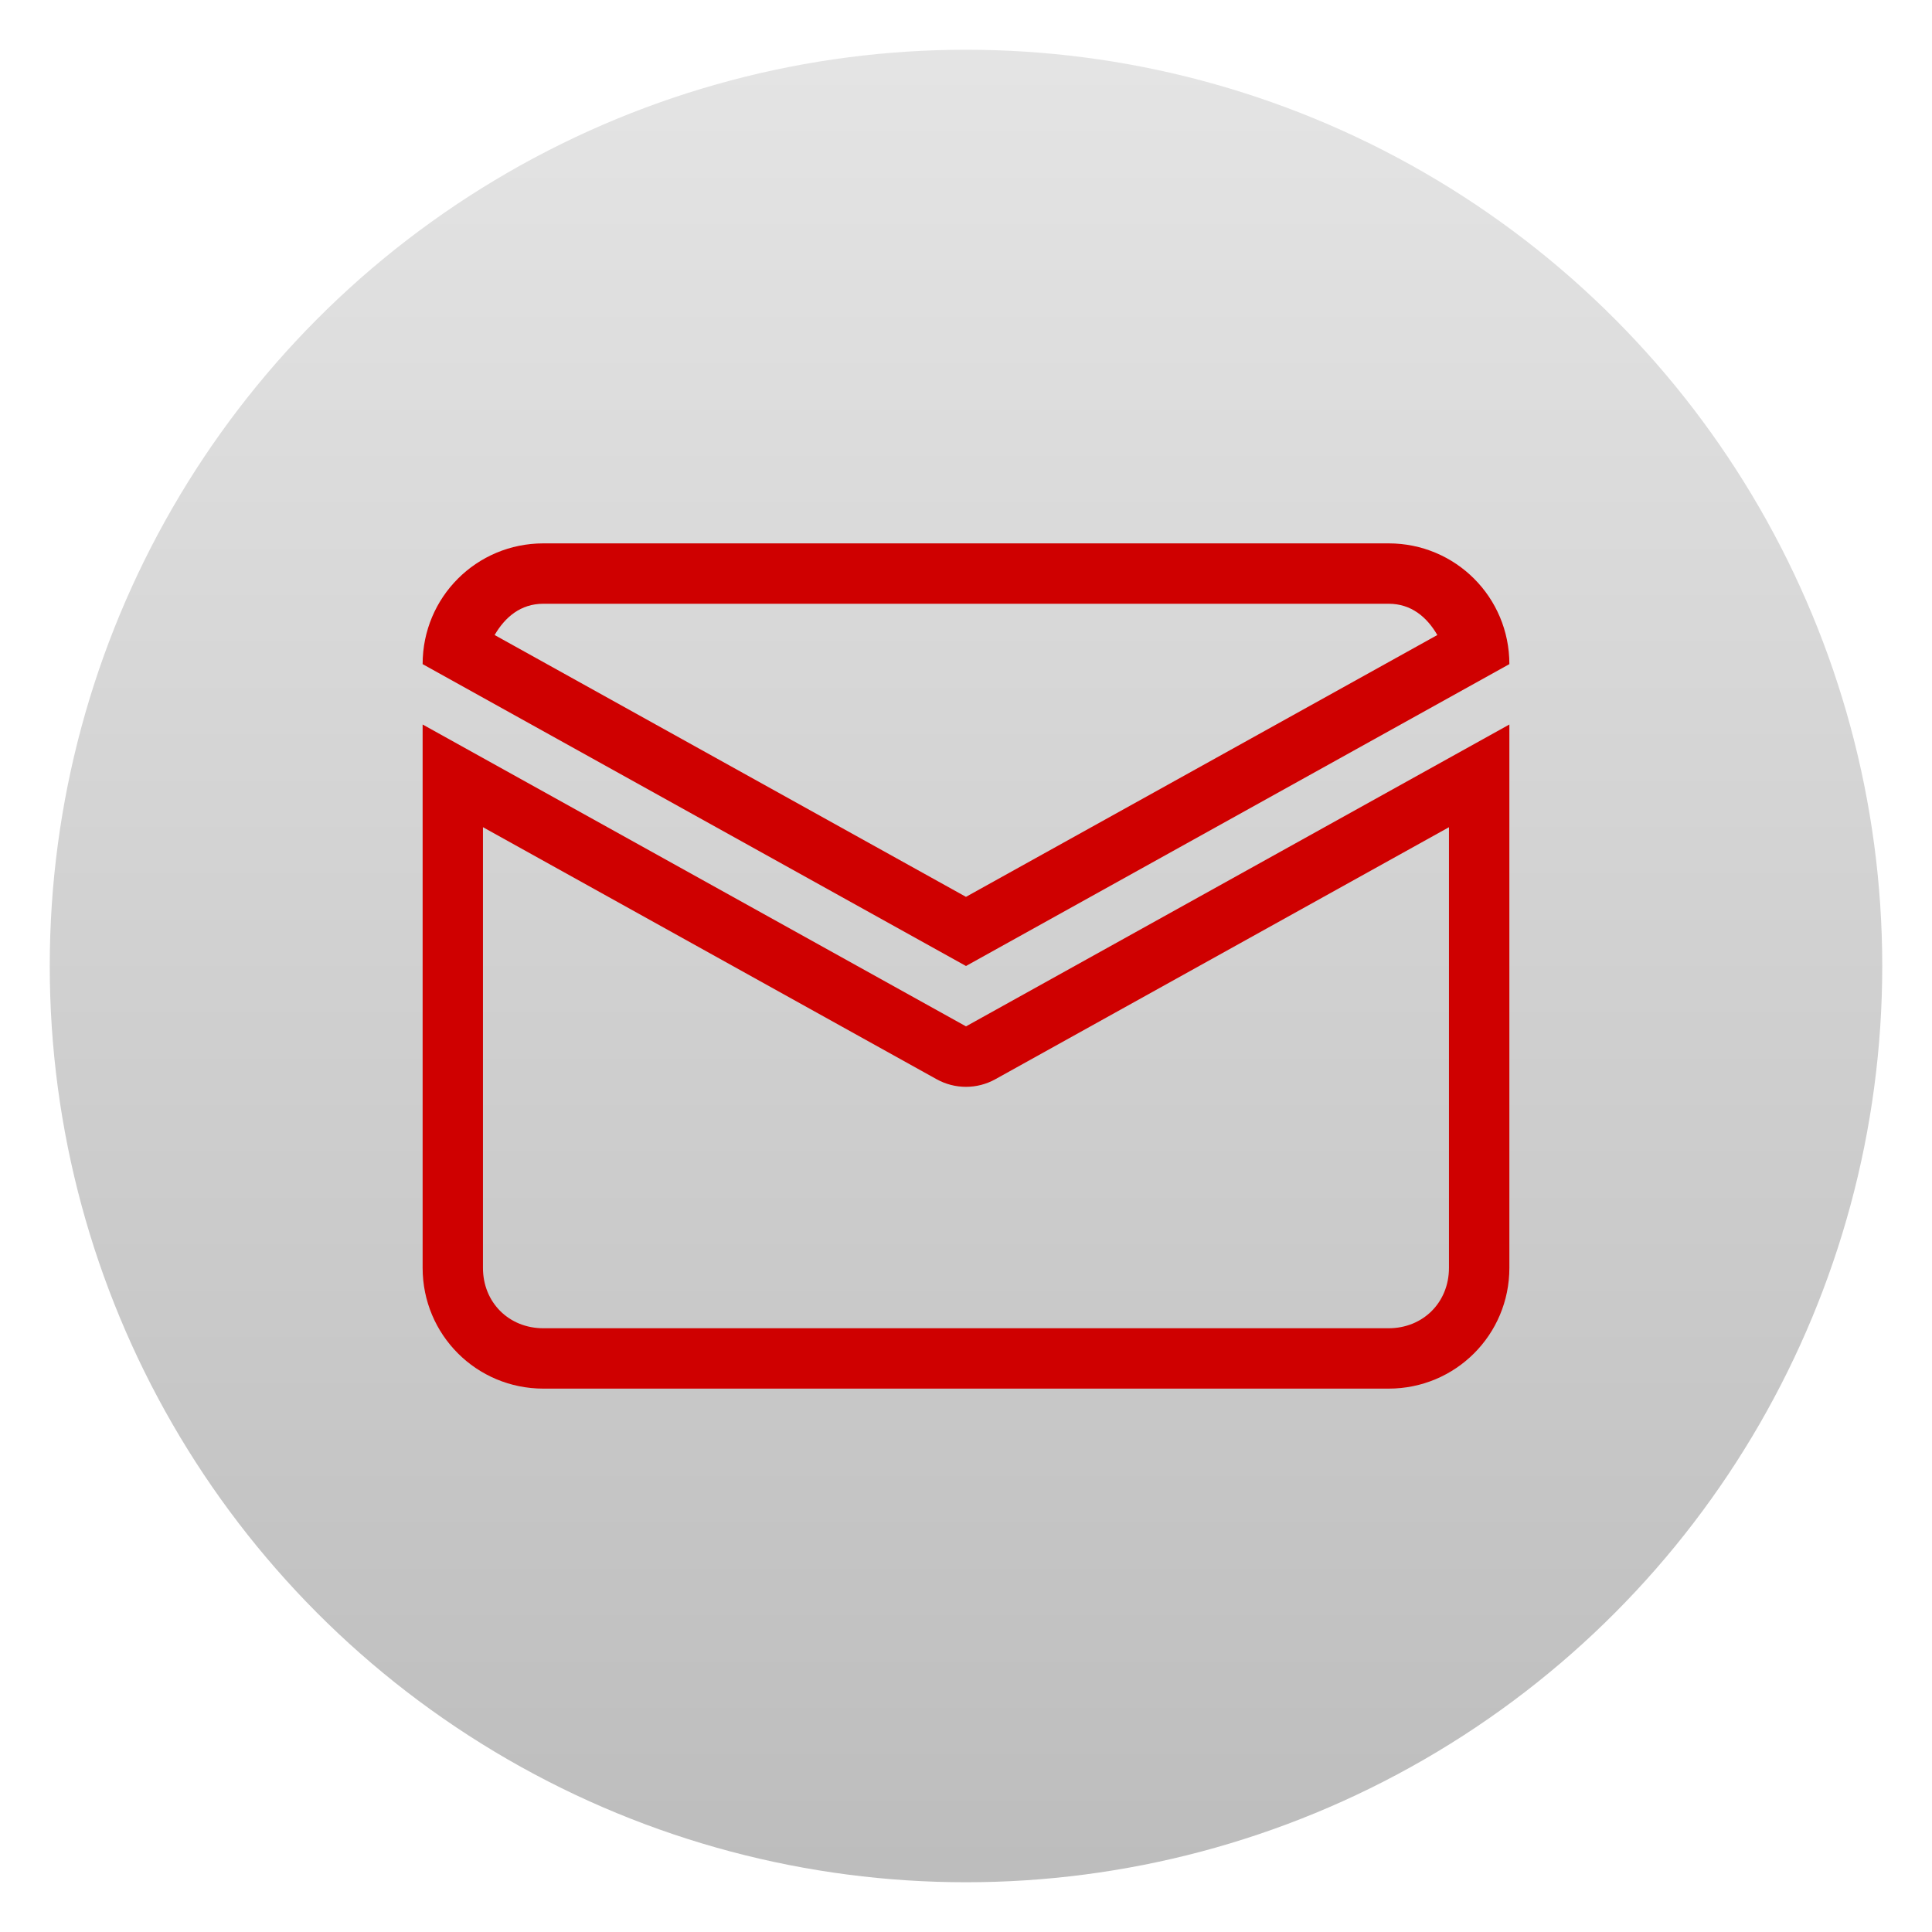 <svg style="clip-rule:evenodd;fill-rule:evenodd;stroke-linejoin:round;stroke-miterlimit:2" version="1.1" viewBox="0 0 48 48" xmlns="http://www.w3.org/2000/svg">
 <circle cx="24" cy="24" r="22.764" style="fill:url(#_Linear1)"/>
 <path d="m13.5 13.5c-1.662 0-3 1.338-3 3l13.5 7.5 13.5-7.5c0-1.662-1.338-3-3-3h-21zm0 1.5h21c0.567 0 0.955 0.337 1.21 0.777l-11.711 6.505-11.71-6.505c0.256-0.44 0.643-0.777 1.21-0.777h1e-3zm-3 3v13.5c0 1.662 1.338 3 3 3h21c1.662 0 3-1.338 3-3v-13.5l-13.5 7.5-13.5-7.5zm1.5 2.552l11.27 6.261c0.454 0.252 1.006 0.252 1.459 0l11.27-6.261v10.948c0 0.857-0.643 1.5-1.5 1.5h-21c-0.857 0-1.5-0.643-1.5-1.5v-10.948h1e-3z" style="fill-rule:nonzero;fill:#cf0000"/>
 <defs>
  <linearGradient id="_Linear1" x2="1" gradientTransform="matrix(2.78782e-15,-45.529,45.529,2.78782e-15,210.895,46.764)" gradientUnits="userSpaceOnUse">
   <stop style="stop-color:#bdbdbd" offset="0"/>
   <stop style="stop-color:#e4e4e4" offset="1"/>
  </linearGradient>
 </defs>
</svg>
